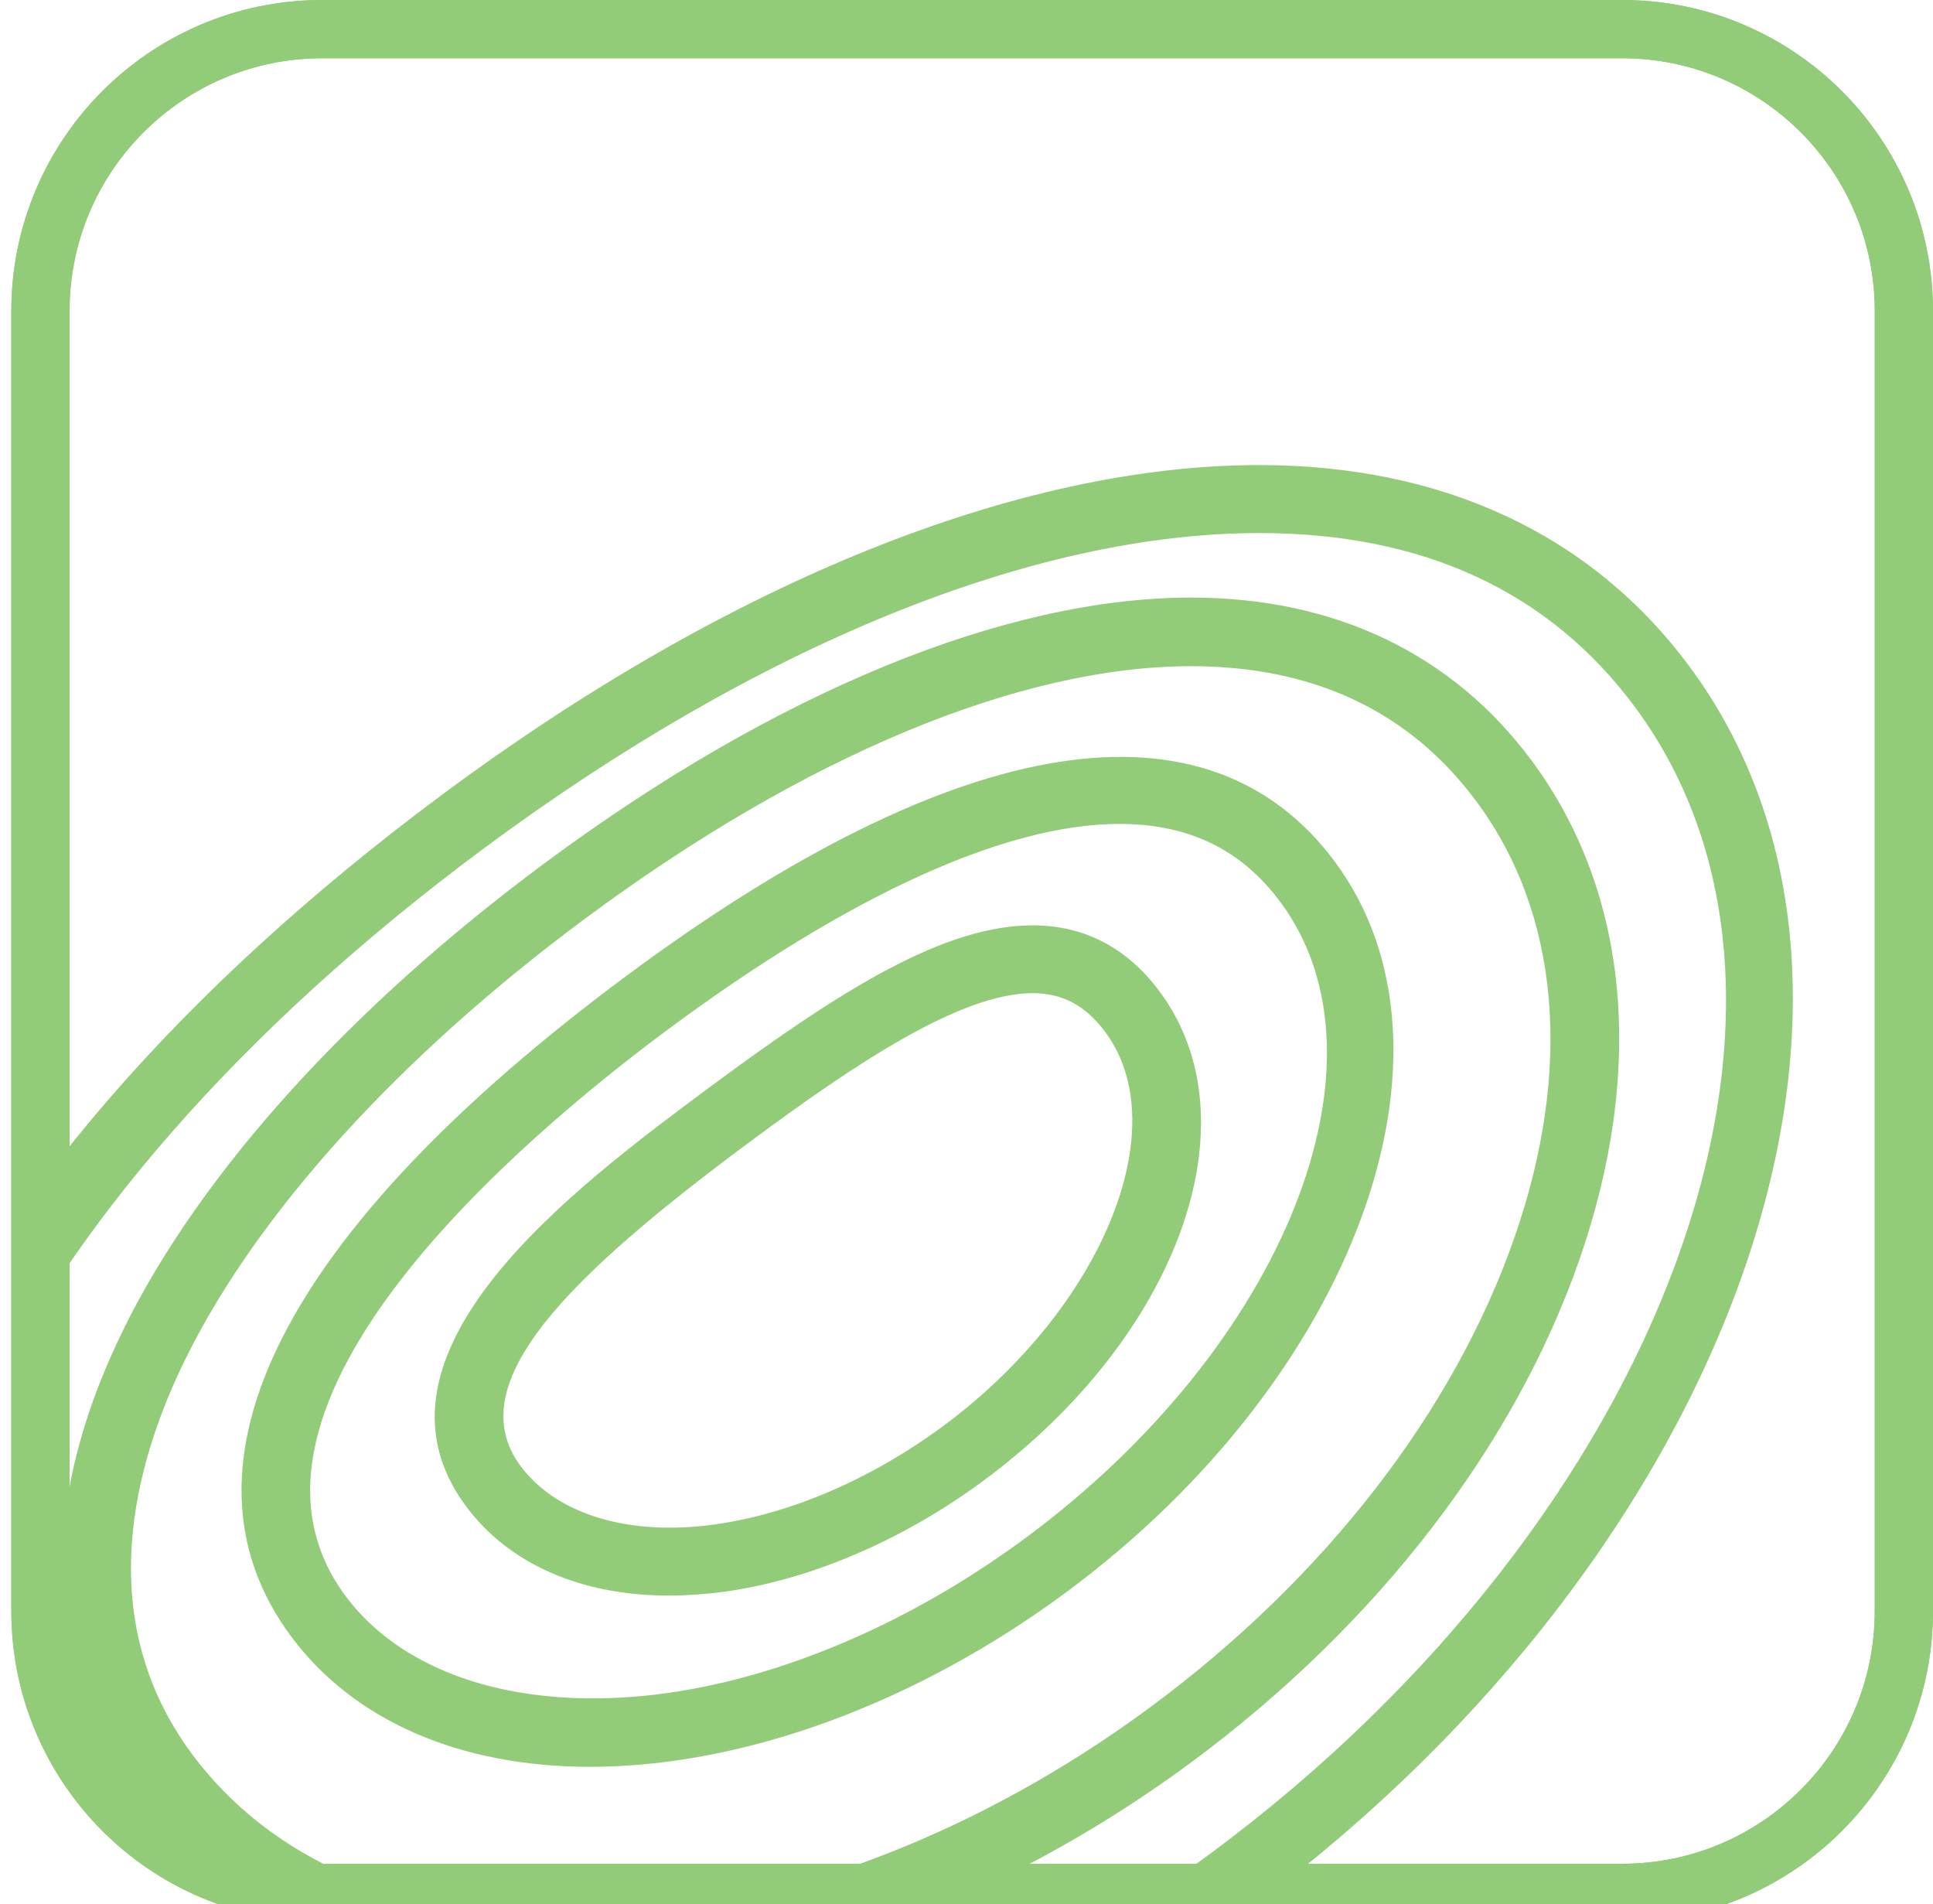 <?xml version="1.0" encoding="utf-8"?>
<!-- Generator: Adobe Illustrator 17.0.0, SVG Export Plug-In . SVG Version: 6.00 Build 0)  -->
<!DOCTYPE svg PUBLIC "-//W3C//DTD SVG 1.1//EN" "http://www.w3.org/Graphics/SVG/1.1/DTD/svg11.dtd">
<svg version="1.1" id="Capa_1" xmlns="http://www.w3.org/2000/svg" xmlns:xlink="http://www.w3.org/1999/xlink" x="0px" y="0px"
	 width="33.195px" height="32.69px" viewBox="0 0 33.195 32.69" enable-background="new 0 0 33.195 32.69" xml:space="preserve">
<g>
	<g>
		<defs>
			<path id="SVGID_93_" d="M32.695,27.66c0,2.673-2.167,4.84-4.84,4.84H5.534c-2.673,0-4.84-2.167-4.84-4.84V5.34
				c0-2.673,2.167-4.84,4.84-4.84h22.321c2.673,0,4.84,2.167,4.84,4.84V27.66z"/>
		</defs>
		<clipPath id="SVGID_2_">
			<use xlink:href="#SVGID_93_"  overflow="visible"/>
		</clipPath>
		<g clip-path="url(#SVGID_2_)">
			<g>
				<path fill="#92CC78" d="M7.892,37.697c-3.903,0-7.091-1.398-8.975-3.939c-3.915-5.278-0.421-13.367,8.693-20.127
					c4.91-3.642,9.887-5.646,14.015-5.646c3.156,0,5.71,1.195,7.386,3.456c4.152,5.599,0.779,15.159-7.518,21.312
					c-2.005,1.486-4.143,2.669-6.354,3.515C12.693,37.202,10.187,37.697,7.892,37.697z M21.626,9.152
					c-3.879,0-8.609,1.924-13.319,5.416c-8.42,6.245-11.895,13.85-8.451,18.494c1.658,2.235,4.512,3.467,8.036,3.467
					c2.153,0,4.516-0.468,6.832-1.354c2.112-0.807,4.156-1.938,6.075-3.36c7.779-5.77,11.043-14.598,7.275-19.679
					C26.606,10.156,24.437,9.152,21.626,9.152z"/>
			</g>
			<g>
				<path fill="#92CC78" d="M9.772,34.104c-3.215,0-5.85-1.167-7.421-3.284c-1.647-2.222-1.717-5.007-0.202-8.054
					c1.324-2.661,3.88-5.481,7.198-7.942c3.969-2.943,7.915-4.564,11.11-4.564c2.466,0,4.487,0.968,5.845,2.798
					c1.67,2.252,1.96,5.299,0.818,8.578c-1.115,3.2-3.472,6.255-6.639,8.604c-1.951,1.447-4.132,2.552-6.307,3.195
					C12.671,33.878,11.189,34.104,9.772,34.104z M20.457,11.438c-2.944,0-6.64,1.539-10.408,4.333
					c-3.171,2.352-5.602,5.022-6.844,7.521c-0.91,1.829-1.633,4.498,0.093,6.825c1.343,1.812,3.642,2.809,6.474,2.809
					c1.304,0,2.672-0.209,4.068-0.622c2.044-0.604,4.098-1.646,5.939-3.012c2.979-2.208,5.19-5.065,6.228-8.044
					c1.01-2.899,0.778-5.559-0.652-7.487C24.212,12.219,22.564,11.438,20.457,11.438z"/>
			</g>
			<g>
				<path fill="#92CC78" d="M10.131,30.335c-2.239,0-4.063-0.796-5.135-2.243c-2.179-2.938-0.128-6.969,5.776-11.348
					c5.711-4.234,9.978-4.878,12.152-1.948c2.406,3.244,0.342,8.866-4.601,12.532c-1.662,1.232-3.504,2.137-5.329,2.617
					C12.008,30.204,11.045,30.335,10.131,30.335z M19.225,14.146c-1.959,0-4.643,1.222-7.76,3.533
					c-2.471,1.833-7.958,6.45-5.534,9.719c1.219,1.643,3.847,2.188,6.768,1.42c1.682-0.442,3.387-1.281,4.931-2.426
					c4.427-3.283,6.382-8.175,4.359-10.903C21.319,14.586,20.415,14.146,19.225,14.146z"/>
			</g>
			<g>
				<path fill="#92CC78" d="M11.487,27.395c-1.513,0-2.75-0.545-3.484-1.533c-1.958-2.64,1.891-5.494,4.19-7.2
					c2.31-1.713,4.042-2.774,5.54-2.774c0.889,0,1.624,0.384,2.184,1.14c1.649,2.224,0.325,5.907-3.015,8.385
					c-1.388,1.028-2.973,1.709-4.464,1.916C12.113,27.372,11.795,27.395,11.487,27.395z M17.733,17.052
					c-1.242,0-3.063,1.224-4.846,2.545c-3.128,2.321-4.998,4.156-3.949,5.571c0.623,0.839,1.871,1.212,3.34,1.005
					c1.301-0.181,2.696-0.783,3.93-1.697c2.721-2.02,3.991-5.113,2.773-6.756C18.644,17.264,18.247,17.052,17.733,17.052z"/>
			</g>
		</g>
		<use xlink:href="#SVGID_93_"  overflow="visible" fill="none" stroke="#92CC78" stroke-miterlimit="10"/>
	</g>
	<g>
		<path fill="#92CC78" d="M33.195,27.66c0,2.949-2.391,5.34-5.339,5.34H5.534c-2.949,0-5.339-2.391-5.339-5.34V5.34
			C0.195,2.391,2.585,0,5.534,0h22.321c2.949,0,5.339,2.391,5.339,5.34V27.66z M32.195,5.34c0-2.397-1.943-4.34-4.339-4.34H5.534
			C3.138,1,1.195,2.943,1.195,5.34v22.32c0,2.397,1.943,4.34,4.339,4.34h22.321c2.397,0,4.339-1.943,4.339-4.34V5.34z"/>
	</g>
</g>
<g>
	<g>
		<defs>
			<path id="SVGID_95_" d="M68.195,28.16c0,2.673-2.167,4.84-4.84,4.84H41.034c-2.673,0-4.84-2.167-4.84-4.84V5.84
				c0-2.673,2.167-4.84,4.84-4.84h22.321c2.673,0,4.84,2.167,4.84,4.84V28.16z"/>
		</defs>
		<clipPath id="SVGID_4_">
			<use xlink:href="#SVGID_95_"  overflow="visible"/>
		</clipPath>
		<g clip-path="url(#SVGID_4_)">
			<g>
				<polygon fill="#6E985B" points="31.846,17.479 31.261,16.618 55.676,-0.771 39.576,-2.952 39.71,-3.993 58.43,-1.455 				"/>
			</g>
		</g>
		<g clip-path="url(#SVGID_4_)">
			<g>
				<polygon fill="#6E985B" points="36.195,38.968 36.195,24.342 47.953,13.96 48.582,14.752 37.195,24.821 33,39.448 
					56.798,22.746 57.368,23.602 				"/>
			</g>
		</g>
	</g>
</g>
</svg>
